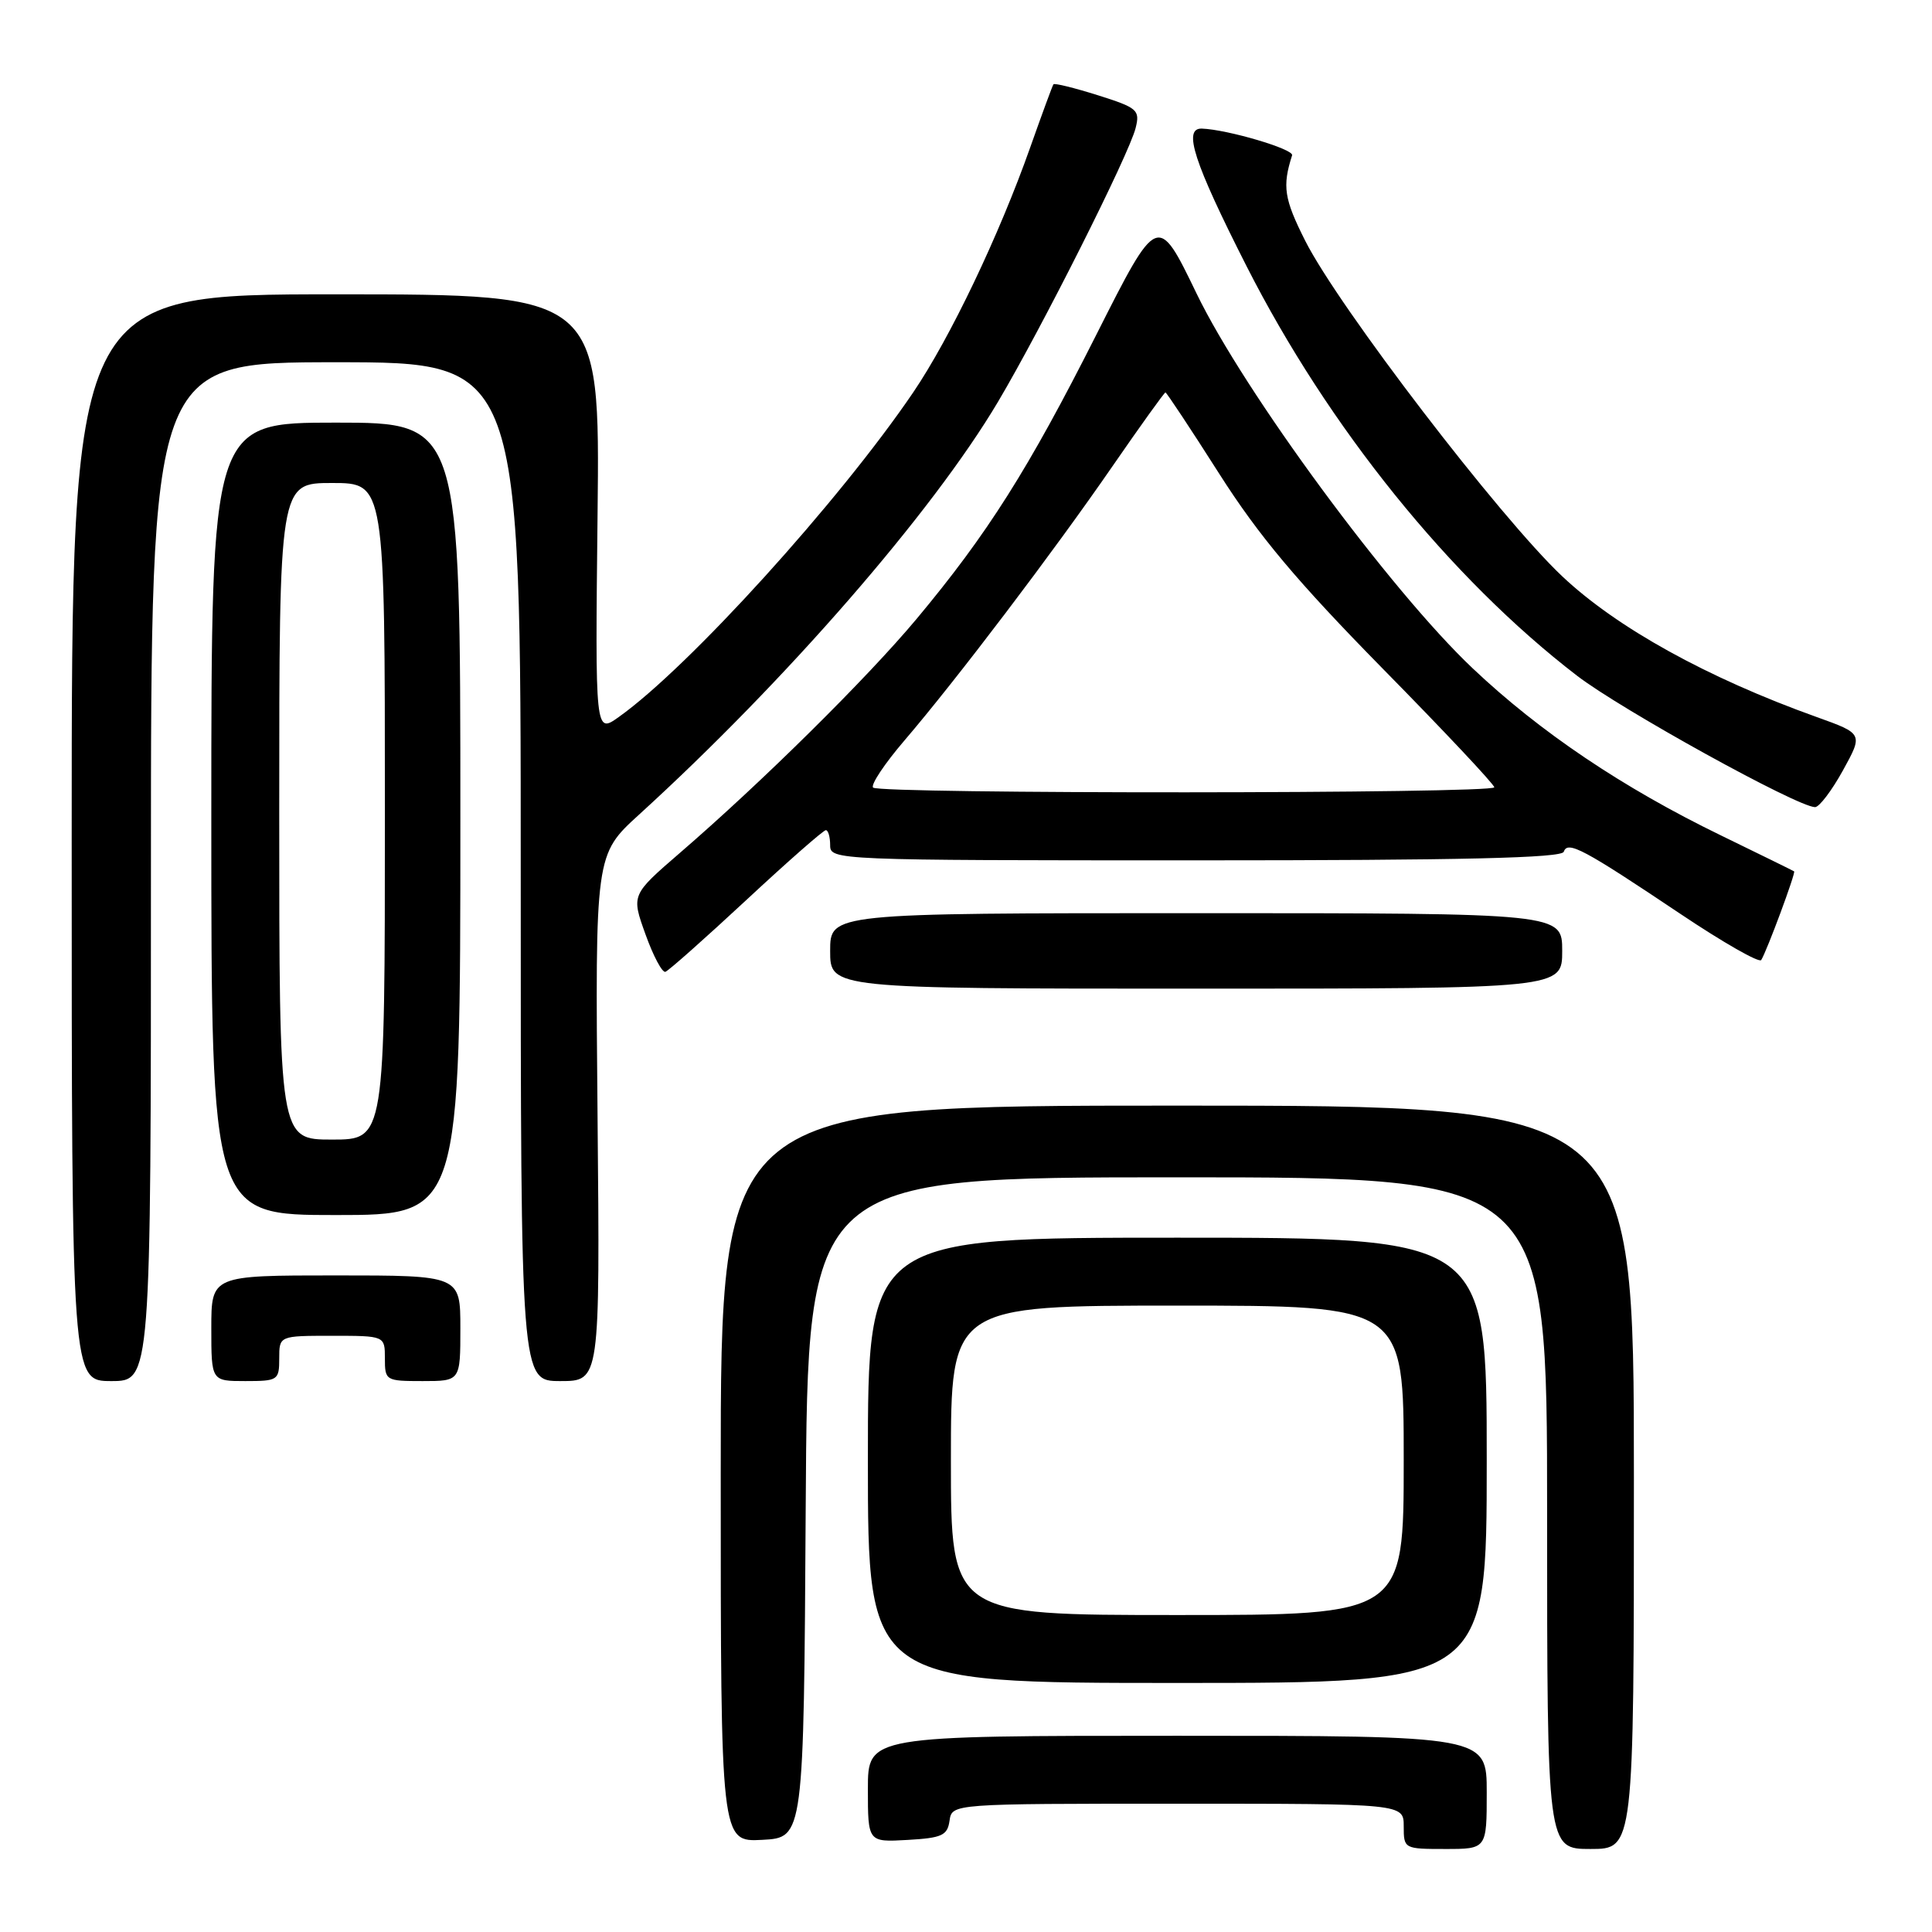 <?xml version="1.0" encoding="UTF-8" standalone="no"?>
<!DOCTYPE svg PUBLIC "-//W3C//DTD SVG 1.1//EN" "http://www.w3.org/Graphics/SVG/1.1/DTD/svg11.dtd" >
<svg xmlns="http://www.w3.org/2000/svg" xmlns:xlink="http://www.w3.org/1999/xlink" version="1.1" viewBox="0 0 256 256">
 <g >
 <path fill="currentColor"
d=" M 197.00 237.50 C 197.00 230.00 197.00 230.00 156.00 230.00 C 115.00 230.00 115.00 230.00 115.00 237.05 C 115.00 244.10 115.00 244.10 120.25 243.80 C 124.82 243.54 125.54 243.21 125.82 241.25 C 126.14 239.00 126.14 239.00 156.07 239.00 C 186.00 239.00 186.00 239.00 186.00 242.00 C 186.00 244.97 186.06 245.00 191.50 245.00 C 197.00 245.00 197.00 245.00 197.00 237.50 Z  M 216.50 195.75 C 216.50 146.50 216.50 146.50 156.00 146.50 C 95.50 146.50 95.50 146.50 95.50 195.29 C 95.50 244.08 95.50 244.08 101.00 243.79 C 106.50 243.50 106.50 243.50 106.76 199.75 C 107.02 156.00 107.02 156.00 156.01 156.00 C 205.00 156.00 205.00 156.00 205.00 200.50 C 205.00 245.00 205.00 245.00 210.75 245.00 C 216.50 245.00 216.50 245.00 216.50 195.75 Z  M 197.00 193.50 C 197.00 164.00 197.00 164.00 156.00 164.00 C 115.00 164.00 115.00 164.00 115.00 193.50 C 115.00 223.00 115.00 223.00 156.00 223.00 C 197.00 223.00 197.00 223.00 197.00 193.50 Z  M 20.00 115.50 C 20.00 48.00 20.00 48.00 44.50 48.00 C 69.00 48.00 69.00 48.00 69.00 115.50 C 69.00 183.00 69.00 183.00 74.25 183.00 C 79.50 183.00 79.50 183.00 79.18 148.12 C 78.86 113.24 78.86 113.24 84.68 107.94 C 104.11 90.24 123.55 67.88 132.23 53.26 C 138.02 43.50 149.62 20.44 150.48 16.95 C 151.07 14.58 150.73 14.28 145.47 12.62 C 142.36 11.64 139.72 10.99 139.59 11.17 C 139.45 11.35 138.08 15.10 136.52 19.50 C 132.40 31.17 125.89 44.80 121.00 52.00 C 111.21 66.42 91.28 88.40 82.00 95.00 C 78.86 97.24 78.86 97.24 79.18 68.12 C 79.50 39.00 79.50 39.00 44.50 39.00 C 9.50 39.00 9.50 39.00 9.50 111.00 C 9.50 183.00 9.50 183.00 14.75 183.00 C 20.00 183.00 20.00 183.00 20.00 115.50 Z  M 37.00 180.00 C 37.00 177.00 37.00 177.00 44.00 177.00 C 51.00 177.00 51.00 177.00 51.00 180.00 C 51.00 182.93 51.11 183.00 56.00 183.00 C 61.00 183.00 61.00 183.00 61.00 176.00 C 61.00 169.00 61.00 169.00 44.50 169.00 C 28.00 169.00 28.00 169.00 28.00 176.00 C 28.00 183.00 28.00 183.00 32.50 183.00 C 36.83 183.00 37.00 182.89 37.00 180.00 Z  M 61.00 108.50 C 61.00 56.00 61.00 56.00 44.50 56.00 C 28.00 56.00 28.00 56.00 28.00 108.50 C 28.00 161.00 28.00 161.00 44.50 161.00 C 61.00 161.00 61.00 161.00 61.00 108.50 Z  M 207.00 126.00 C 207.00 121.00 207.00 121.00 158.50 121.00 C 110.00 121.00 110.00 121.00 110.00 126.00 C 110.00 131.00 110.00 131.00 158.50 131.00 C 207.00 131.00 207.00 131.00 207.00 126.00 Z  M 98.90 119.25 C 104.37 114.16 109.11 110.00 109.43 110.00 C 109.74 110.00 110.00 110.90 110.00 112.00 C 110.00 113.97 110.67 114.00 158.42 114.00 C 193.85 114.00 206.94 113.69 207.21 112.86 C 207.71 111.36 209.81 112.48 222.70 121.12 C 228.31 124.88 233.11 127.62 233.37 127.21 C 234.14 125.97 237.97 115.63 237.73 115.46 C 237.60 115.37 233.22 113.22 228.00 110.68 C 215.03 104.38 204.06 97.00 195.15 88.57 C 184.24 78.26 164.85 51.93 158.54 38.87 C 153.40 28.24 153.40 28.24 145.26 44.37 C 136.27 62.19 130.84 70.76 121.46 82.00 C 114.90 89.85 100.97 103.63 90.06 113.04 C 83.65 118.58 83.65 118.58 85.53 123.80 C 86.56 126.68 87.75 128.91 88.17 128.77 C 88.60 128.62 93.42 124.34 98.90 119.25 Z  M 244.19 102.10 C 246.88 97.22 246.88 97.22 240.69 95.00 C 226.23 89.82 214.23 83.18 207.00 76.36 C 198.71 68.54 177.40 40.72 172.95 31.91 C 170.15 26.35 169.89 24.71 171.21 20.58 C 171.46 19.76 162.64 17.16 159.25 17.04 C 156.71 16.96 158.18 21.48 165.15 35.22 C 176.00 56.60 192.15 76.62 208.97 89.54 C 214.85 94.05 238.11 106.90 240.50 106.95 C 241.05 106.96 242.71 104.78 244.19 102.10 Z  M 126.00 193.50 C 126.00 173.00 126.00 173.00 156.00 173.00 C 186.00 173.00 186.00 173.00 186.00 193.50 C 186.00 214.00 186.00 214.00 156.00 214.00 C 126.00 214.00 126.00 214.00 126.00 193.50 Z  M 37.00 107.50 C 37.00 64.00 37.00 64.00 44.00 64.00 C 51.00 64.00 51.00 64.00 51.00 107.50 C 51.00 151.00 51.00 151.00 44.00 151.00 C 37.00 151.00 37.00 151.00 37.00 107.50 Z  M 115.69 104.36 C 115.34 104.00 117.21 101.19 119.85 98.11 C 126.71 90.10 139.59 73.12 147.43 61.75 C 151.13 56.39 154.28 52.00 154.43 52.00 C 154.57 52.00 157.78 56.84 161.54 62.75 C 166.80 71.01 171.82 76.99 183.19 88.57 C 191.34 96.85 198.00 103.94 198.00 104.32 C 198.00 105.18 116.56 105.22 115.69 104.36 Z "/>
</g>
</svg>